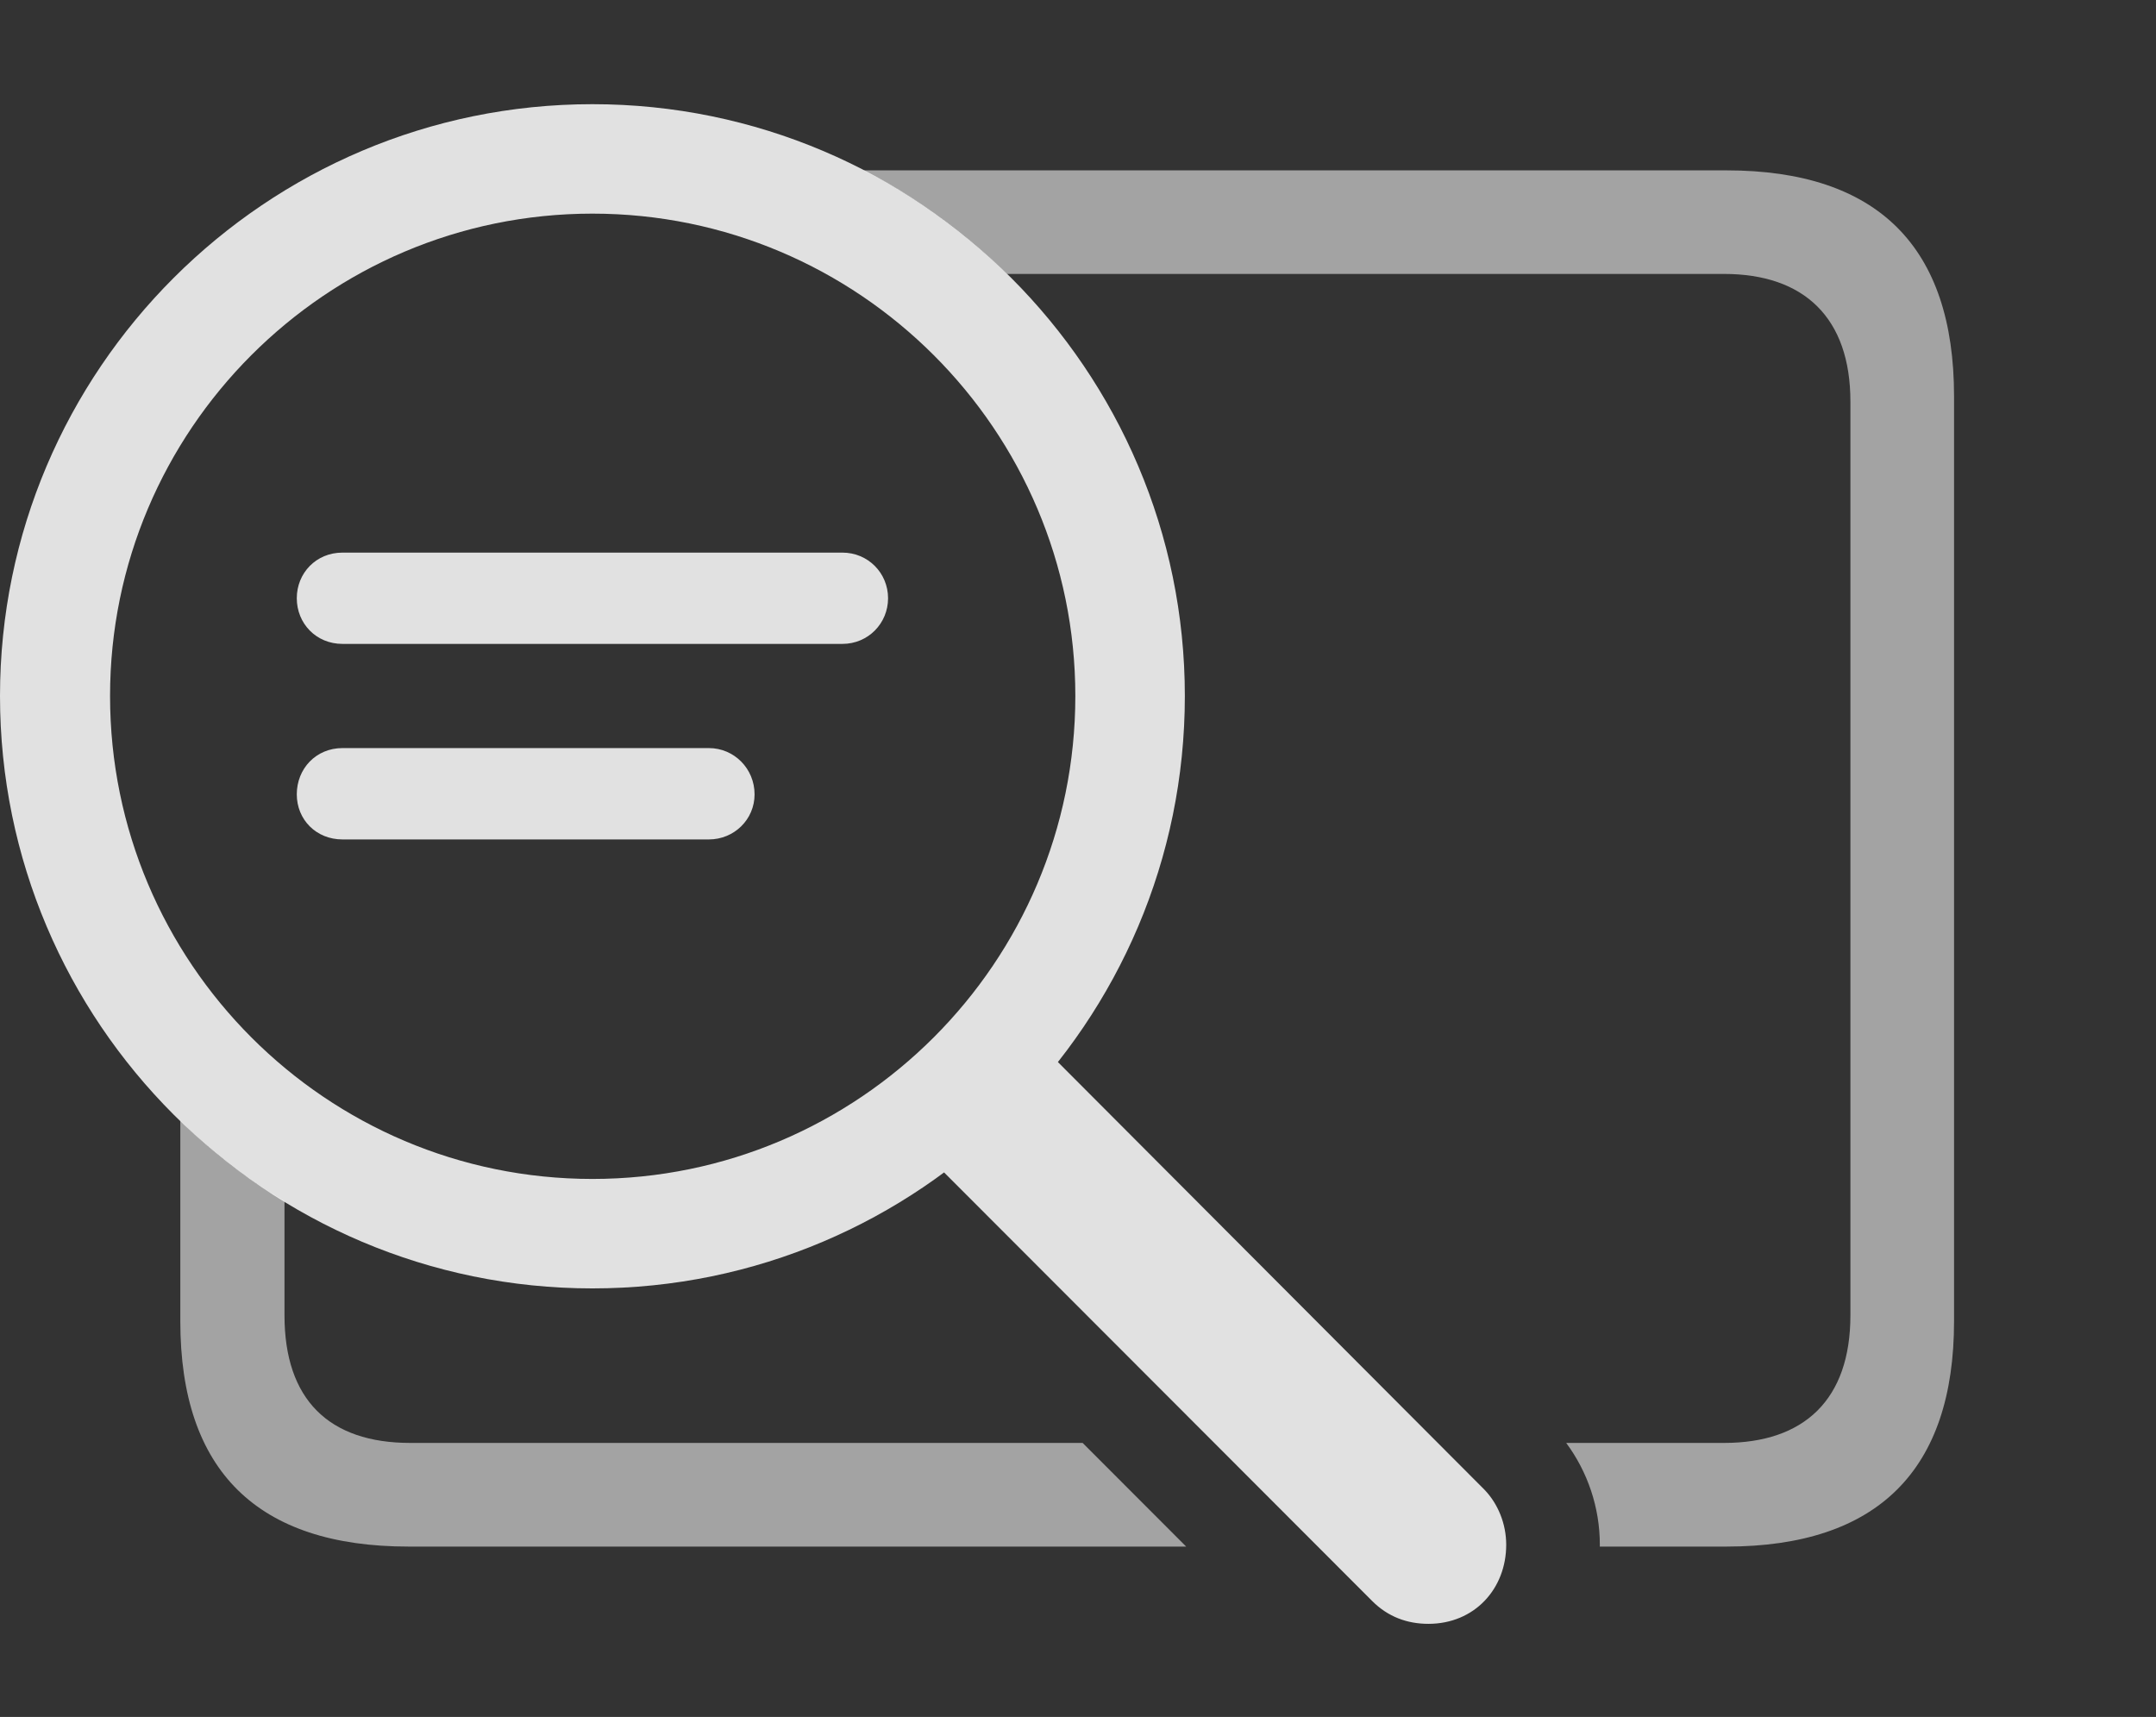 <?xml version="1.0" encoding="UTF-8"?>
<!--Generator: Apple Native CoreSVG 232.5-->
<!DOCTYPE svg
PUBLIC "-//W3C//DTD SVG 1.1//EN"
       "http://www.w3.org/Graphics/SVG/1.1/DTD/svg11.dtd">
<svg version="1.1" xmlns="http://www.w3.org/2000/svg" xmlns:xlink="http://www.w3.org/1999/xlink" width="35.967" height="28.643">
 <rect width="100%" height="100%" fill="#333333" stroke="none"/>
 <g>
  <rect height="28.643" opacity="0" width="35.967" x="0" y="0"/>
  <path d="M4.746 20.038L4.746 21.943C4.746 23.35 5.488 24.072 6.846 24.072L18.061 24.072L19.788 25.801L6.816 25.801C4.297 25.801 3.008 24.541 3.008 22.041L3.008 18.696C3.529 19.211 4.112 19.663 4.746 20.038ZM32.598 6.611L32.598 22.041C32.598 24.521 31.328 25.801 28.799 25.801L26.688 25.801C26.689 25.791 26.689 25.781 26.689 25.771C26.689 25.146 26.484 24.553 26.128 24.072L28.76 24.072C30.098 24.072 30.869 23.35 30.869 21.943L30.869 6.699C30.869 5.303 30.098 4.57 28.76 4.57L16.797 4.57C16.095 3.877 15.289 3.291 14.401 2.842L28.799 2.842C31.328 2.842 32.598 4.121 32.598 6.611Z" fill="#ffffff" fill-opacity="0.55"/>
  <path d="M9.883 21.494C15.332 21.494 19.766 17.061 19.766 11.611C19.766 6.172 15.332 1.738 9.883 1.738C4.434 1.738 0 6.172 0 11.611C0 17.061 4.434 21.494 9.883 21.494ZM9.883 19.668C5.439 19.668 1.836 16.055 1.836 11.611C1.836 7.178 5.439 3.564 9.883 3.564C14.326 3.564 17.939 7.178 17.939 11.611C17.939 16.055 14.326 19.668 9.883 19.668ZM16.973 17.041L15.068 18.877L22.891 26.709C23.154 26.973 23.477 27.09 23.828 27.09C24.6 27.09 25.127 26.504 25.127 25.771C25.127 25.42 24.99 25.088 24.766 24.854Z" fill="#ffffff" fill-opacity="0.85"/>
  <path d="M5.713 10.742L14.053 10.742C14.482 10.742 14.815 10.4 14.815 9.98C14.815 9.561 14.482 9.219 14.053 9.219L5.713 9.219C5.273 9.219 4.951 9.561 4.951 9.98C4.951 10.4 5.273 10.742 5.713 10.742ZM5.713 14.004L11.826 14.004C12.246 14.004 12.588 13.672 12.588 13.252C12.588 12.822 12.246 12.48 11.826 12.48L5.713 12.48C5.273 12.48 4.951 12.822 4.951 13.252C4.951 13.672 5.273 14.004 5.713 14.004Z" fill="#ffffff" fill-opacity="0.85"/>
 </g>
</svg>
